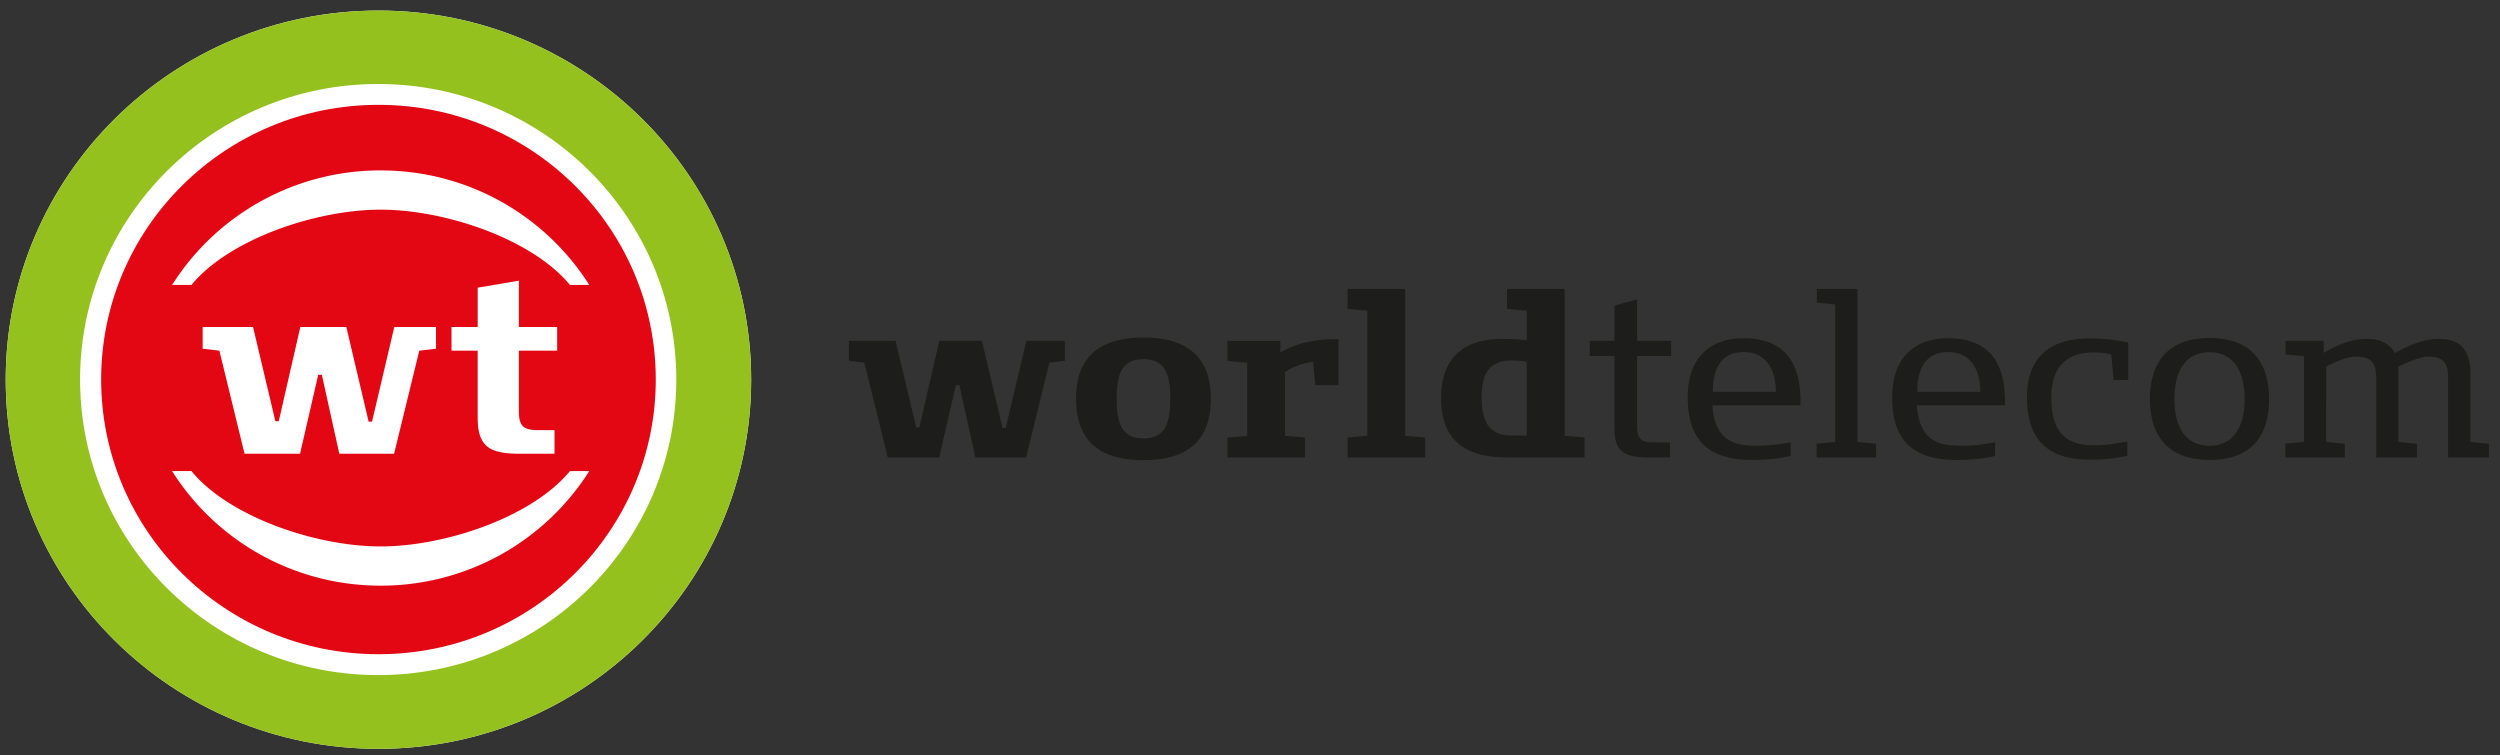 <svg xmlns:xlink="http://www.w3.org/1999/xlink" class="cursor-pointer" width="149" height="45" viewBox="0 0 149 45" fill="none" xmlns="http://www.w3.org/2000/svg"><rect x="0" y="0" width="149" height="45" fill="#333333" stroke="none"/><path d="M136.211 27.267h3.542v-.82l-1.11-.105V21.84c.574-.279 1.23-.584 1.778-.584 1.108 0 1.201.595 1.201 1.405v4.605h2.432v-.82l-1.11-.105V21.84l.36-.16c.439-.197 1.043-.424 1.43-.424 1.122 0 1.174.621 1.174 1.457v4.553h2.432v-.82l-1.107-.105v-4.133c0-.728-.188-1.27-.548-1.602-.308-.278-.762-.409-1.351-.409-.814 0-1.684.331-2.604.848-.267-.49-.762-.848-1.632-.848-.788 0-1.538.212-2.604.833v-.714h-2.274v.807l1.096.104v5.11l-1.11.105v.824h.005zm-6.615-3.482c0-1.68.668-2.792 2.098-2.792 1.403 0 2.086 1.112 2.086 2.792 0 1.669-.683 2.78-2.086 2.78-1.43 0-2.098-1.111-2.098-2.78zm-1.456 0c0 2.435 1.31 3.628 3.554 3.628 2.244 0 3.542-1.179 3.542-3.628 0-2.45-1.31-3.64-3.542-3.64-2.244 0-3.554 1.19-3.554 3.64zm-7.335-.119c0 2.502 1.201 3.732 3.767 3.732 1.055 0 1.91-.16 2.218-.226v-.86c-.349.067-1.216.227-1.978.227-1.872 0-2.551-.966-2.551-2.859 0-1.906 1.002-2.672 2.513-2.672.534 0 .909.078 1.055.119l.147 1.52h.867V20.41c-.627-.119-1.216-.238-2.324-.238-2.446 0-3.714 1.23-3.714 3.494zm-6.533-.316c0-1.417.533-2.368 1.843-2.368 1.376 0 1.91 1.111 1.91 2.368h-3.753zm-1.497.316c0 2.475 1.122 3.747 3.849 3.747.815 0 1.629-.079 2.285-.239v-.82a9.697 9.697 0 0 1-1.936.211c-1.216 0-2.578-.119-2.725-2.409h5.25v-.237c0-2.398-1.028-3.759-3.392-3.759-1.89-.003-3.331 1.057-3.331 3.506zm-4.503 3.601h3.542v-.82l-1.11-.105V17.22h-2.42v.821l1.095.104v8.193l-1.11.104v.824h.003zm-6.187-3.917c0-1.417.533-2.368 1.845-2.368 1.377 0 1.91 1.111 1.91 2.368h-3.755zm-1.497.316c0 2.475 1.122 3.747 3.849 3.747.815 0 1.629-.079 2.285-.239v-.82a9.697 9.697 0 0 1-1.936.211c-1.216 0-2.578-.119-2.725-2.409h5.25v-.237c0-2.398-1.028-3.759-3.395-3.759-1.884-.003-3.328 1.057-3.328 3.506zm-4.368 1.88c0 1.376.6 1.721 2.056 1.721h1.257v-.9h-.908c-.747 0-1.055-.104-1.055-1.006v-4.144h2.03v-.9h-2.03v-2.475l-1.35.371v2.104h-1.471v.9h1.47v4.33zm-7.913-1.84c0-1.1.24-2.222 1.778-2.222.44 0 .815.052.908.093v4.382h-.908c-1.388-.003-1.778-.929-1.778-2.252zm-2.417.038c0 2.424 1.362 3.52 3.914 3.52h4.637v-1.192l-1.189-.105v-8.746h-3.433v1.192l1.174.105v1.773c-.199-.04-.761-.093-1.418-.093-2.417 0-3.685 1.178-3.685 3.546zm-5.572 3.523h4.623v-1.192l-1.19-.105v-8.75h-3.433v1.193l1.175.105v7.452l-1.175.105v1.192zm-7.163 0h4.623v-1.192l-1.19-.105v-3.787c.413-.316 1.137-.557 1.67-.62l.135 1.39h1.377v-2.74c-1.23 0-2.338.145-3.46.795v-.688h-3.155v1.193l1.175.107v4.356l-1.175.105v1.186zm-6.6-3.494c0-1.323.225-2.368 1.59-2.368 1.377 0 1.603 1.045 1.603 2.368 0 1.312-.229 2.357-1.603 2.357-1.365-.003-1.59-1.048-1.59-2.357zm-2.42 0c0 2.7 1.632 3.654 4.007 3.654 2.391 0 4.023-.952 4.023-3.654 0-2.701-1.63-3.653-4.023-3.653-2.375 0-4.007.952-4.007 3.653zM52.91 27.267h3.062l1.002-4.326h.2l.96 4.326h3.02l1.389-5.653.923-.107v-1.193H61.17l-1.23 5.189h-.188l-1.23-5.189h-2.54l-1.19 5.163h-.187l-1.23-5.163h-2.78v1.193l.922.107 1.394 5.653z" fill="#1D1E1B"></path><path fill-rule="evenodd" clip-rule="evenodd" d="M22.555.63c12.27 0 22.215 9.85 22.215 22s-9.946 22-22.215 22S.34 34.78.34 22.63c.003-12.148 9.949-22 22.215-22z" fill="#FFFFFF"></path><path fill-rule="evenodd" clip-rule="evenodd" d="M22.558 38.991c-9.129 0-16.529-7.333-16.529-16.373 0-9.04 7.4-16.37 16.529-16.37s16.526 7.33 16.526 16.37c0 9.043-7.397 16.373-16.526 16.373z" fill="#E30613"></path><path fill-rule="evenodd" clip-rule="evenodd" d="M28.47 24.9c0 1.77.75 2.144 2.558 2.144h2.02v-1.41h-.98c-.868 0-1.143-.23-1.143-1.138V20.9h2.282v-1.41h-2.282v-2.763l-2.455.418v2.345H26.91v1.41h1.559v4zM35.12 28.077a14.684 14.684 0 0 1-12.433 6.828c-5.241 0-9.84-2.724-12.43-6.828h1.151c2.256 2.74 7.435 4.49 11.279 4.49 3.843 0 9.026-1.748 11.282-4.49h1.151zM14.575 27.044h3.307l1.084-4.704h.217l1.04 4.704h3.264L24.99 20.9l.996-.116V19.49H23.5l-1.327 5.642h-.202l-1.33-5.642H17.9l-1.286 5.613h-.202l-1.33-5.613h-3.003v1.294l.996.116 1.5 6.144z" fill="#FFFFFF"></path><path fill-rule="evenodd" clip-rule="evenodd" d="M10.257 16.983a14.676 14.676 0 0 1 12.43-6.826c5.241 0 9.84 2.725 12.433 6.826H33.97c-2.256-2.737-7.436-4.487-11.282-4.487-3.844 0-9.023 1.75-11.279 4.487h-1.151z" fill="#FFFFFF"></path><path fill-rule="evenodd" clip-rule="evenodd" d="M22.54 5.006c9.812 0 17.768 7.888 17.768 17.615 0 9.728-7.953 17.615-17.768 17.615-9.81 0-17.768-7.887-17.768-17.615.003-9.73 7.957-17.615 17.768-17.615zM22.555.63c12.27 0 22.215 9.85 22.215 22s-9.946 22-22.215 22S.34 34.78.34 22.63c.003-12.148 9.949-22 22.215-22z" fill="#95C11F"></path></svg>